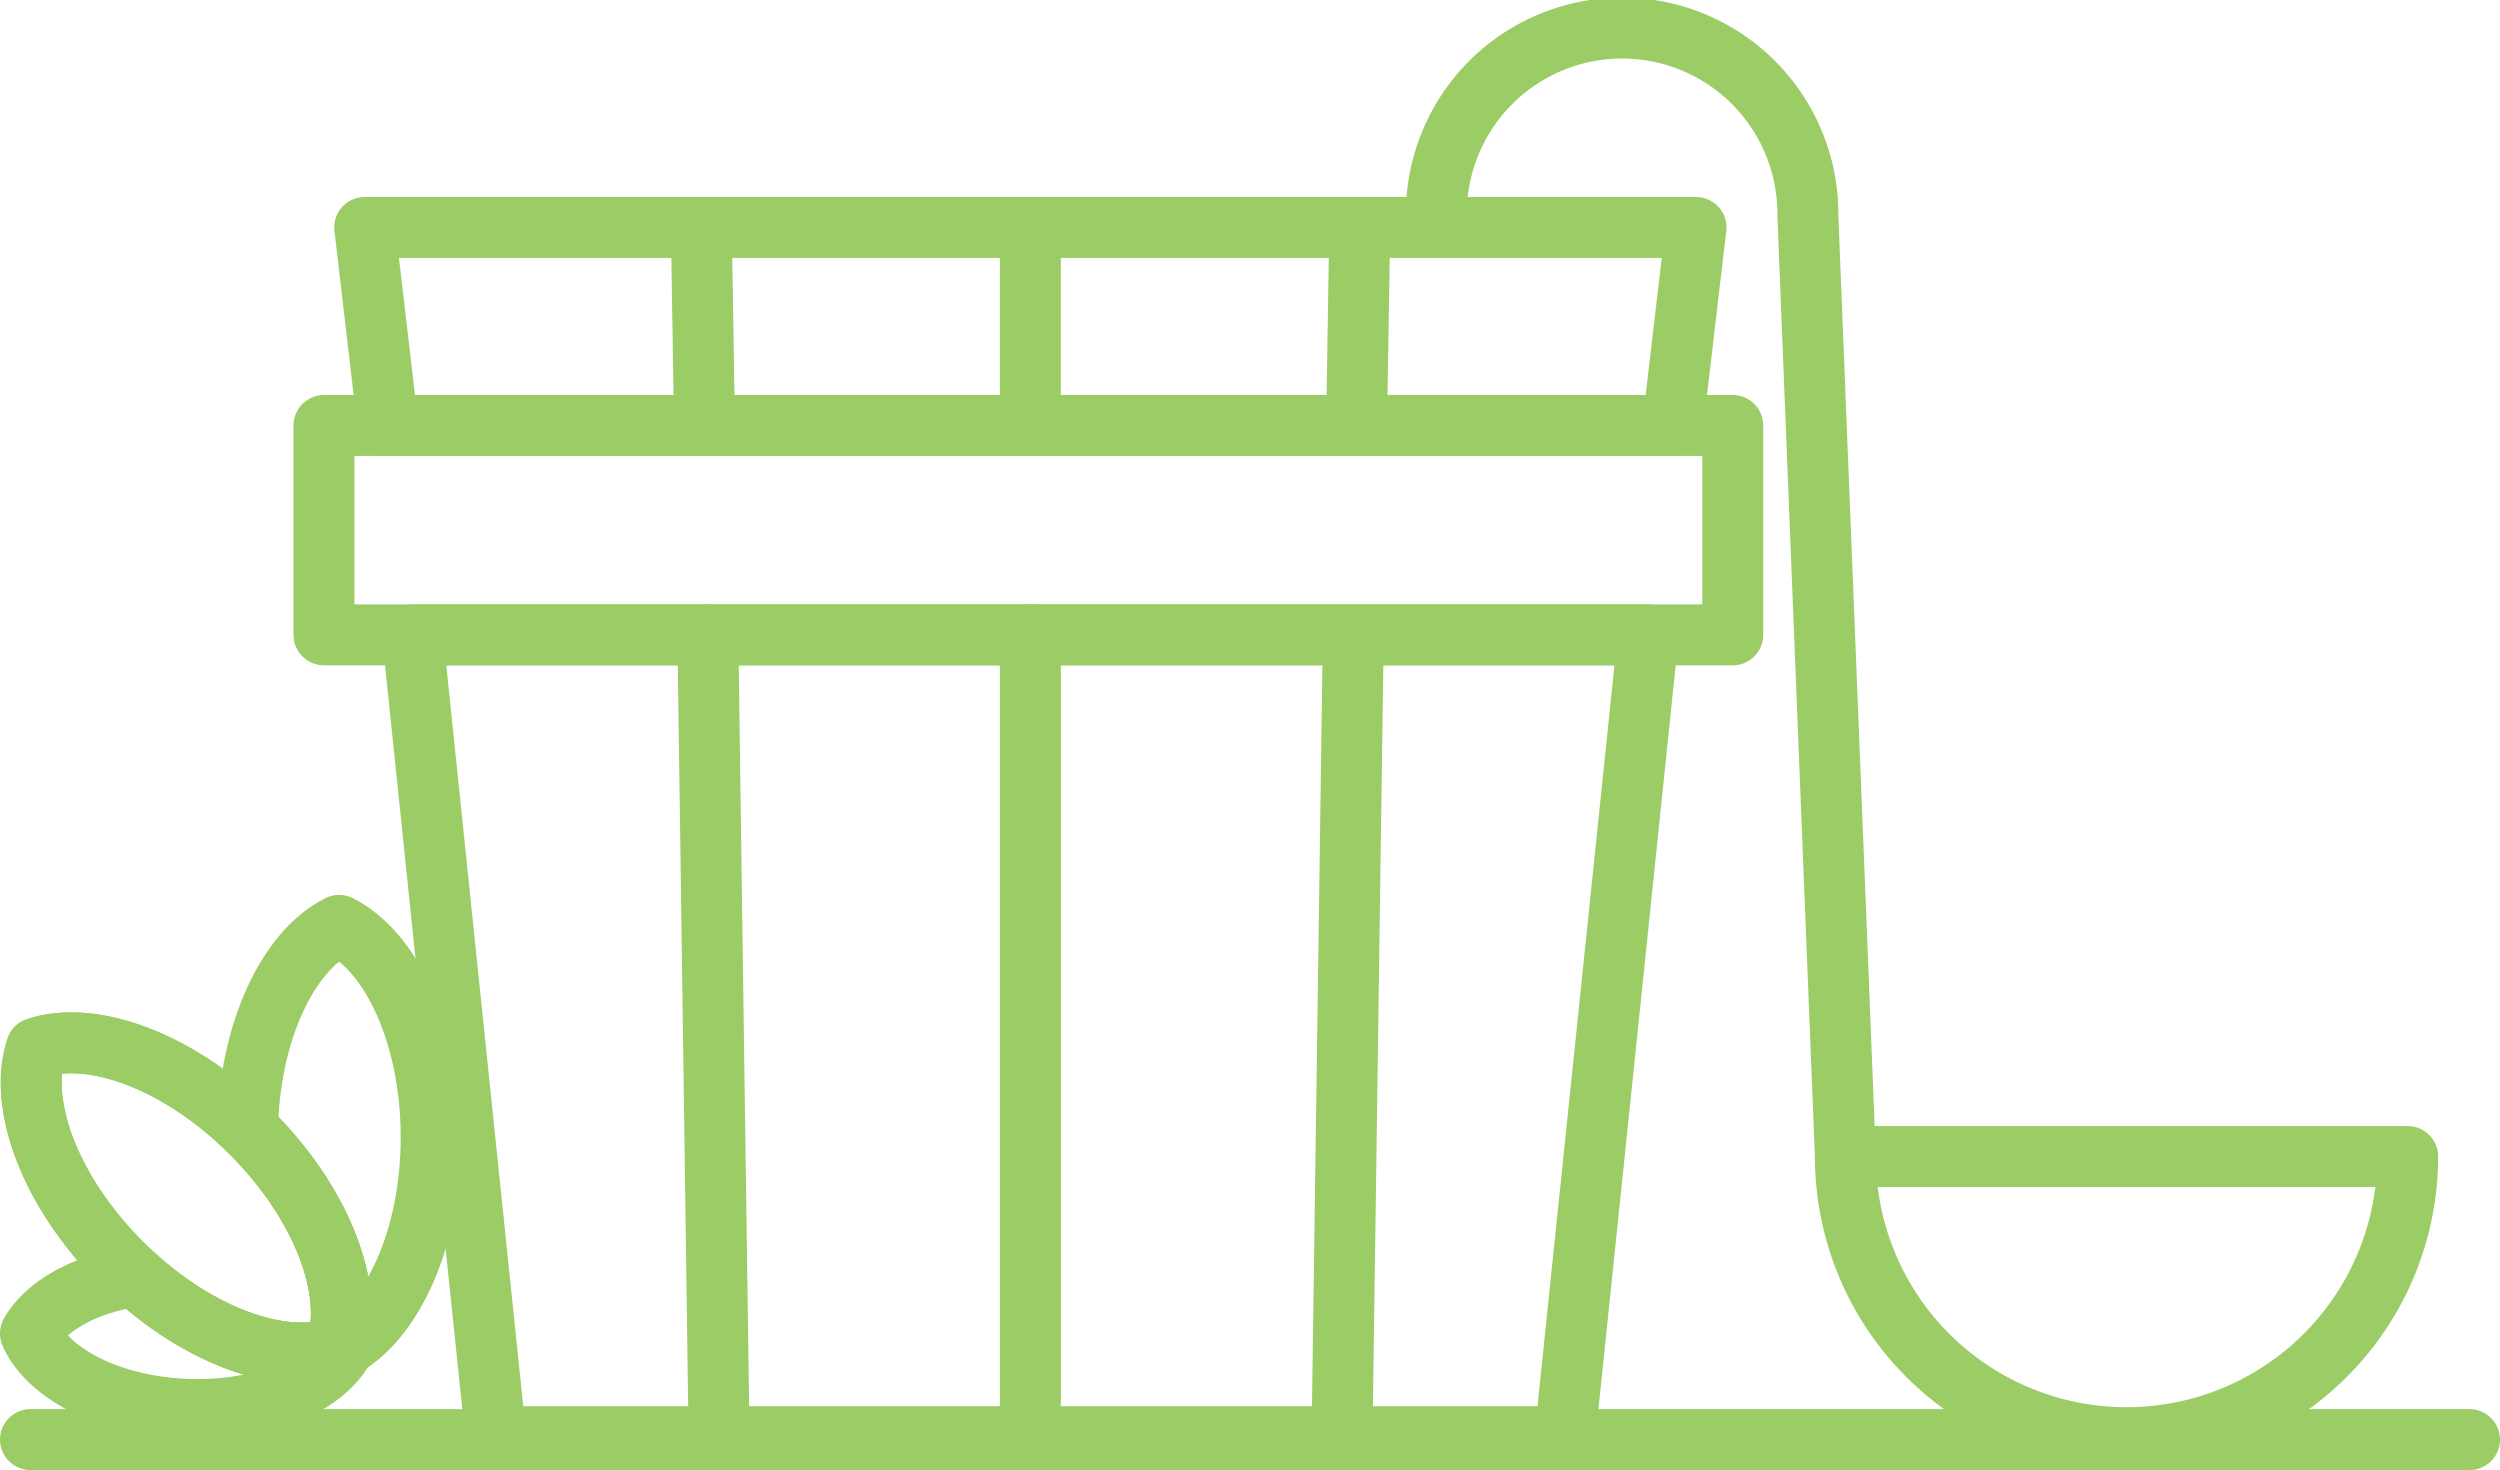 <svg xmlns="http://www.w3.org/2000/svg" viewBox="0 0 102.591 60.325" height="60.325" width="102.591"><defs><clipPath id="a"><path d="M0 48.26h82.073V0H0v48.26z"/></clipPath><clipPath id="b"><path d="M0 48.26h82.073V0H0v48.26z"/></clipPath><clipPath id="c"><path d="M0 48.26h82.073V0H0v48.26z"/></clipPath><clipPath id="d"><path d="M0 48.26h82.073V0H0v48.26z"/></clipPath><clipPath id="e"><path d="M0 48.26h82.073V0H0v48.26z"/></clipPath></defs><g stroke="#9ccc65"><g clip-path="url(#a)" transform="matrix(1.25 0 0 -1.25 0 60.325)"><path d="M1 1h80.073" fill="none" stroke-width="2" stroke-linecap="round" stroke-linejoin="round" stroke-miterlimit="10"/></g><path d="M69.6 9.334H14.966l.952 8.125h52.726l.954-8.125z" fill="none" stroke-width="2.5" stroke-linecap="round" stroke-linejoin="round" stroke-miterlimit="10"/><g clip-path="url(#b)" transform="matrix(1.25 0 0 -1.25 0 60.325)"><path d="M16.276 1.095h35.1l2.734 26.322H13.542l2.734-26.322zm28.151 26.323l-.37-26.322" fill="none" stroke-width="2" stroke-linecap="round" stroke-linejoin="round" stroke-miterlimit="10"/></g><path d="M55.795 9.595l-.126 7.865" fill="none" stroke-width="2.5" stroke-linecap="round" stroke-linejoin="round" stroke-miterlimit="10"/><g clip-path="url(#c)" transform="matrix(1.25 0 0 -1.25 0 60.325)"><path d="M23.237 27.418l.37-26.323" fill="none" stroke-width="2" stroke-linecap="round" stroke-linejoin="round" stroke-miterlimit="10"/></g><path d="M28.78 9.334l.13 8.125" fill="none" stroke-width="2.5" stroke-linecap="round" stroke-linejoin="round" stroke-miterlimit="10"/><g clip-path="url(#d)" transform="matrix(1.25 0 0 -1.25 0 60.325)"><path d="M33.826 27.418V1.095" fill="none" stroke-width="2" stroke-linecap="round" stroke-linejoin="round" stroke-miterlimit="10"/></g><path d="M42.282 9.334v8.125m28.824 8.593H13.294V17.46h57.812v8.593z" fill="none" stroke-width="2.5" stroke-linecap="round" stroke-linejoin="round" stroke-miterlimit="10"/><g clip-path="url(#e)" transform="matrix(1.25 0 0 -1.25 0 60.325)" fill="none" stroke-width="2" stroke-linecap="round" stroke-linejoin="round" stroke-miterlimit="10"><path d="M69.812 1.063a9.229 9.229 0 0 1 9.23 9.23h-18.46a9.23 9.23 0 0 1 9.23-9.23zm-9.23 9.23l-1.23 30.869m-.001-.001a6.099 6.099 0 1 1-12.197 0M1.198 13.852c-.618-1.848.447-4.72 2.783-7.055 2.335-2.335 5.206-3.401 7.055-2.783.618 1.848-.448 4.72-2.783 7.055s-5.206 3.4-7.055 2.783z"/><path d="M1.198 13.852c-.618-1.848.447-4.72 2.783-7.055 2.335-2.335 5.206-3.401 7.055-2.783.618 1.848-.448 4.72-2.783 7.055s-5.206 3.4-7.055 2.783z"/><path d="M11.036 4.014c-1.73-.58-4.354.318-6.6 2.349C2.814 6.11 1.524 5.41 1 4.482c.578-1.32 2.586-2.363 5.022-2.484 2.438-.121 4.538.719 5.243 1.974-.042.097-.107.188-.165.282a4.435 4.435 0 0 0-.064-.24z"/><path d="M11.133 17.881c-1.696-.846-2.94-3.507-3.008-6.691l.127-.121c2.33-2.329 3.395-5.191 2.787-7.04.032-.017.062-.044.094-.061 1.744.87 3.021 3.654 3.021 6.956 0 3.303-1.277 6.087-3.02 6.957z"/></g></g></svg>